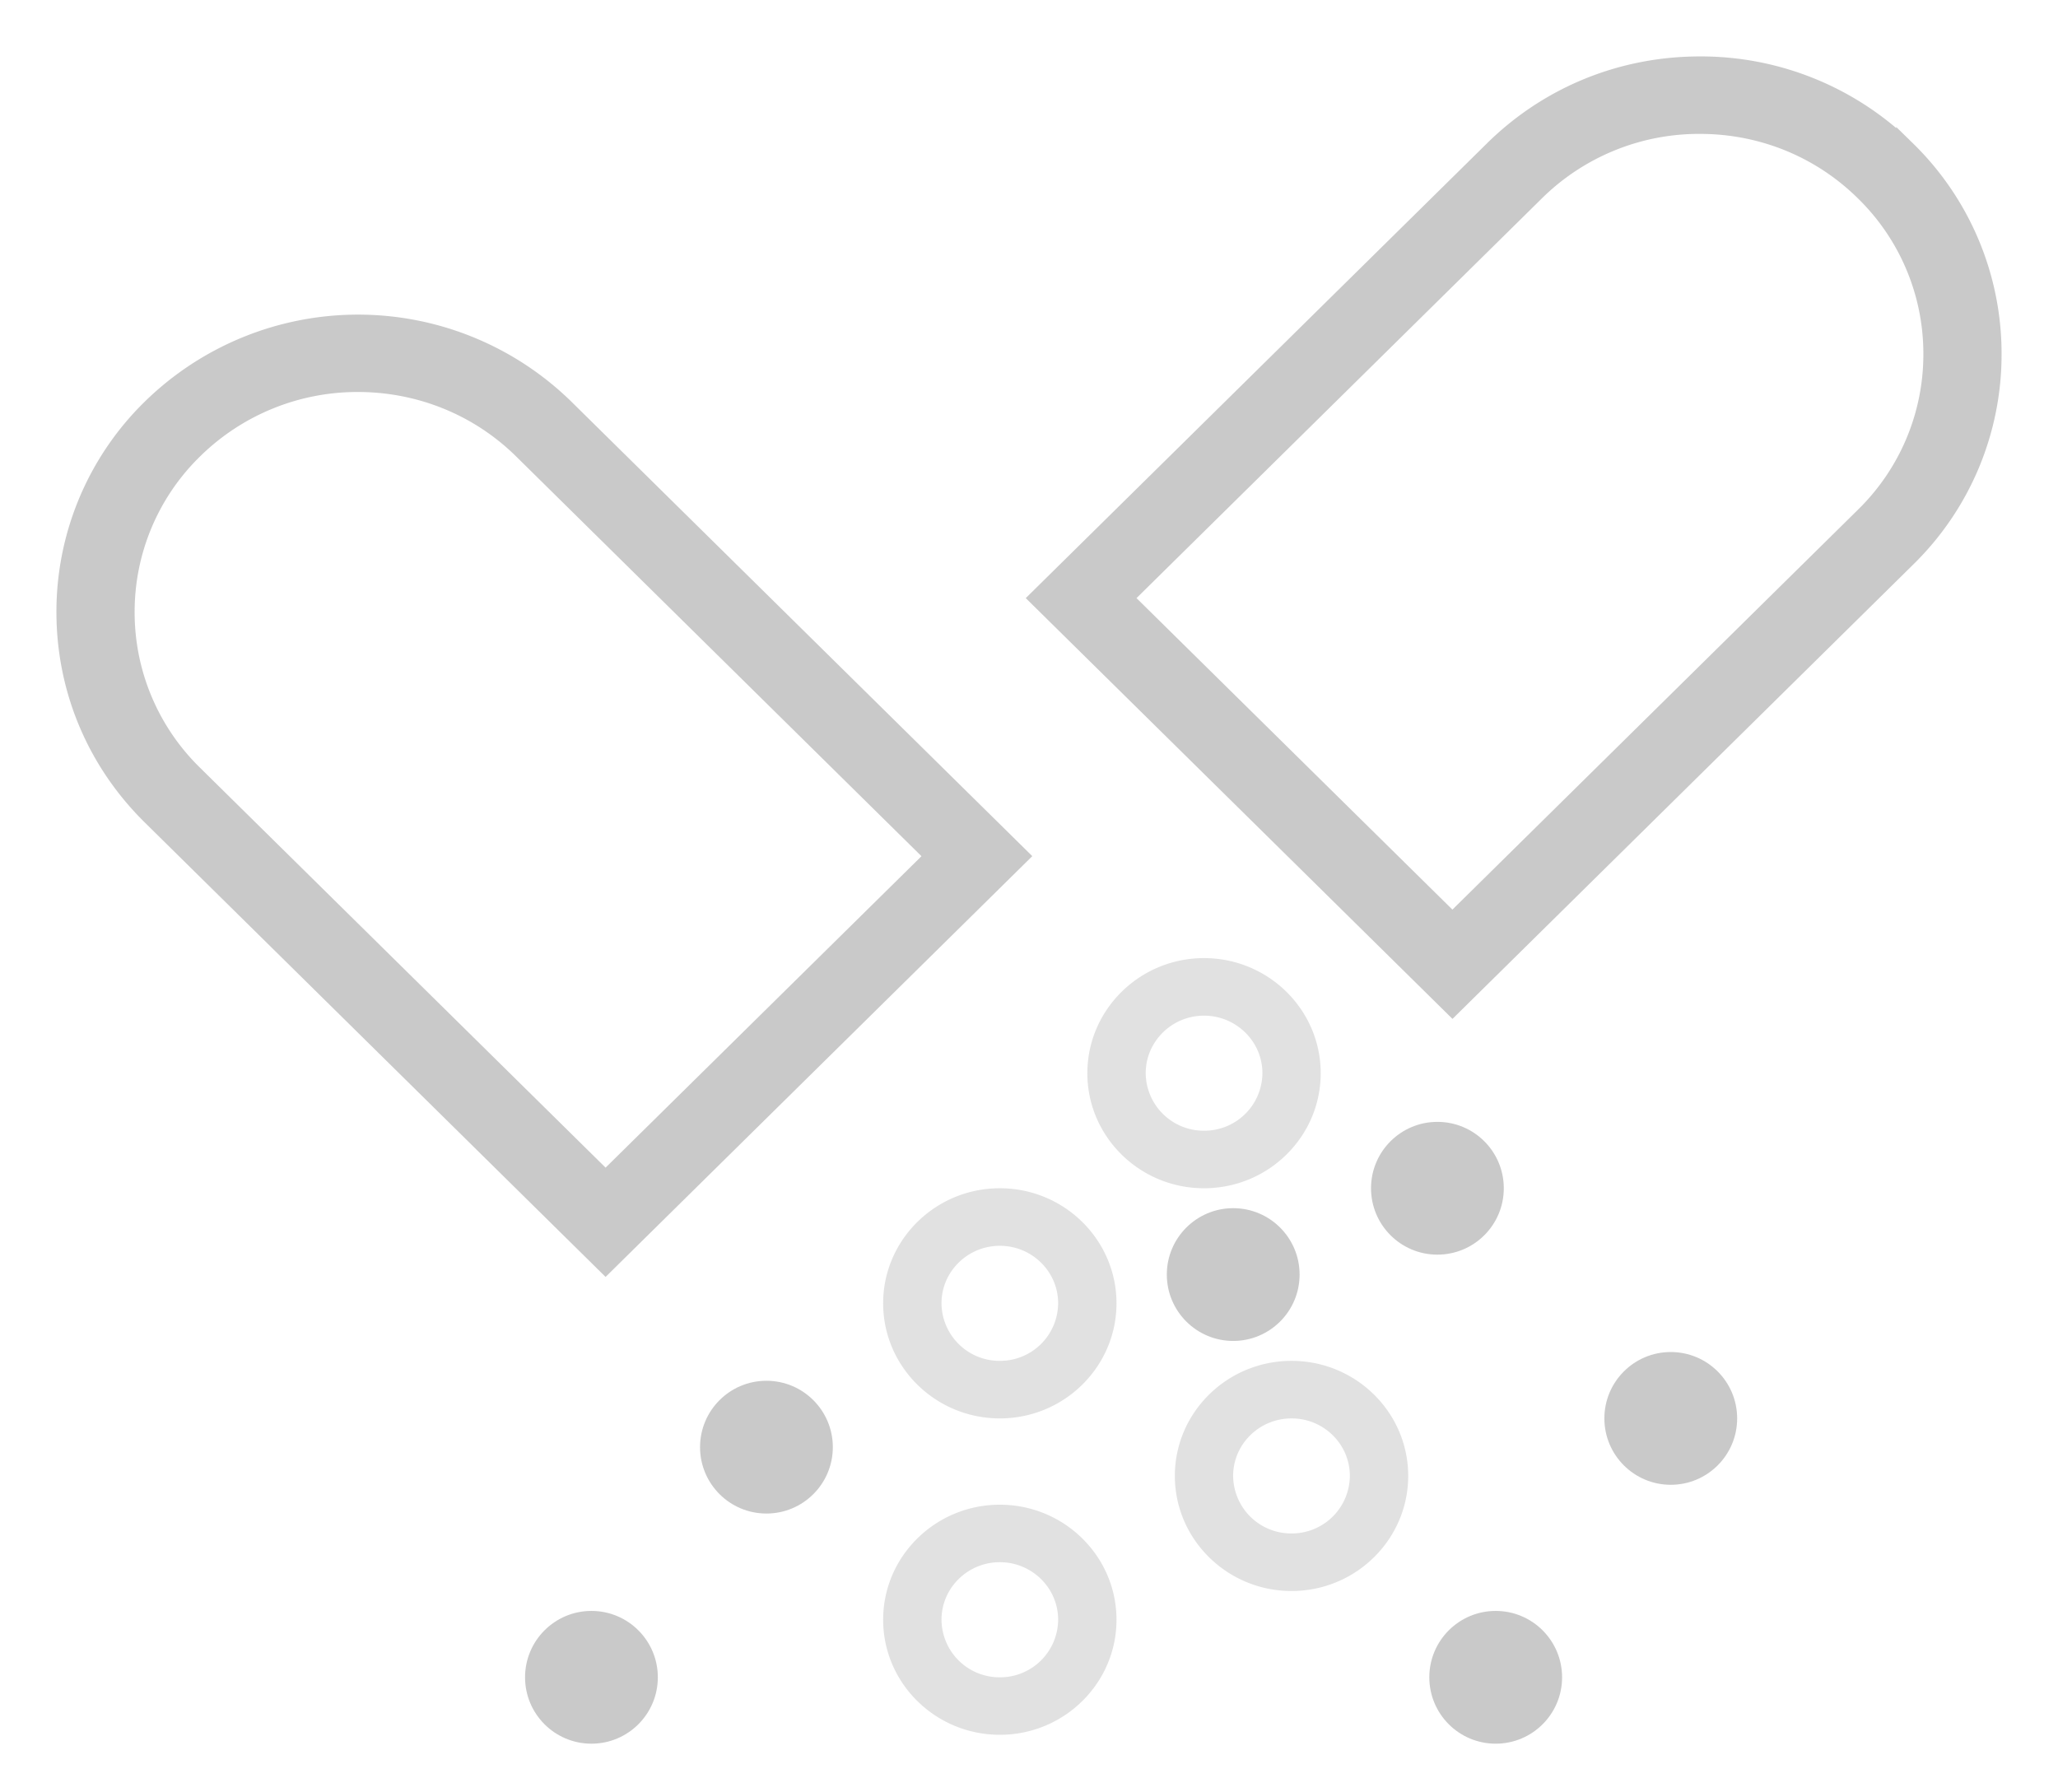 <svg xmlns="http://www.w3.org/2000/svg" width="31" height="27" viewBox="0 0 31 27">
    <g fill="none" fill-rule="nonzero" opacity=".3" transform="translate(1 1)">
        <ellipse cx="20.652" cy="16.9" fill="#4A4A4A" rx="1" ry="1"/>
        <ellipse cx="21.53" cy="24.267" fill="#4A4A4A" rx="1" ry="1"/>
        <ellipse cx="10.545" cy="20.8" fill="#4A4A4A" rx="1" ry="1"/>
        <ellipse cx="17.576" cy="18.2" fill="#4A4A4A" rx="1" ry="1"/>
        <ellipse cx="24.167" cy="20.367" fill="#4A4A4A" rx="1" ry="1"/>
        <ellipse cx="7.909" cy="24.267" fill="#4A4A4A" rx="1" ry="1"/>
        <path fill="#4A4A4A" stroke="#4A4A4A" stroke-width=".3" d="M7.5 5.156a4.443 4.443 0 0 0-6.213 0A4.275 4.275 0 0 0 0 8.22c0 1.158.457 2.246 1.287 3.064l6.835 6.741 6.214-6.128-6.835-6.74zm-5.592 5.516A3.42 3.42 0 0 1 .878 8.22a3.42 3.42 0 0 1 1.03-2.451 3.529 3.529 0 0 1 2.486-1.014c.9 0 1.8.338 2.486 1.014l6.214 6.129L8.122 16.8l-6.214-6.128zM27.713 1.27A4.396 4.396 0 0 0 24.606 0C23.432 0 22.33.45 21.5 1.27l-6.835 6.74 6.214 6.128 6.835-6.741A4.273 4.273 0 0 0 29 4.333a4.275 4.275 0 0 0-1.287-3.064zm-.621 5.515l-6.214 6.128-4.972-4.903 6.214-6.128A3.517 3.517 0 0 1 24.606.867c.939 0 1.822.36 2.486 1.015a3.42 3.42 0 0 1 1.03 2.451 3.42 3.42 0 0 1-1.03 2.452z"/>
        <path fill="#9B9B9B" d="M18.894 15.167c0-.956-.788-1.734-1.758-1.734-.969 0-1.757.778-1.757 1.734s.788 1.733 1.757 1.733c.97 0 1.758-.777 1.758-1.733zm-2.636 0c0-.478.394-.867.878-.867.485 0 .88.389.88.867a.874.874 0 0 1-.88.866.874.874 0 0 1-.878-.866zM14.06 16.9c-.969 0-1.757.777-1.757 1.733 0 .956.788 1.734 1.758 1.734.969 0 1.757-.778 1.757-1.734S15.03 16.9 14.061 16.9zm0 2.6a.874.874 0 0 1-.878-.867c0-.478.394-.866.879-.866.484 0 .878.388.878.866a.874.874 0 0 1-.878.867zM18.455 19.5c-.97 0-1.758.777-1.758 1.733 0 .956.788 1.734 1.758 1.734.969 0 1.757-.778 1.757-1.734s-.788-1.733-1.757-1.733zm0 2.6a.874.874 0 0 1-.88-.867c0-.478.395-.866.88-.866.484 0 .878.388.878.866a.874.874 0 0 1-.878.867zM14.06 21.667c-.969 0-1.757.777-1.757 1.733 0 .956.788 1.733 1.758 1.733.969 0 1.757-.777 1.757-1.733 0-.956-.788-1.733-1.757-1.733zm0 2.6a.874.874 0 0 1-.878-.867c0-.478.394-.867.879-.867.484 0 .878.389.878.867a.874.874 0 0 1-.878.867z"/>
    </g>
</svg>
